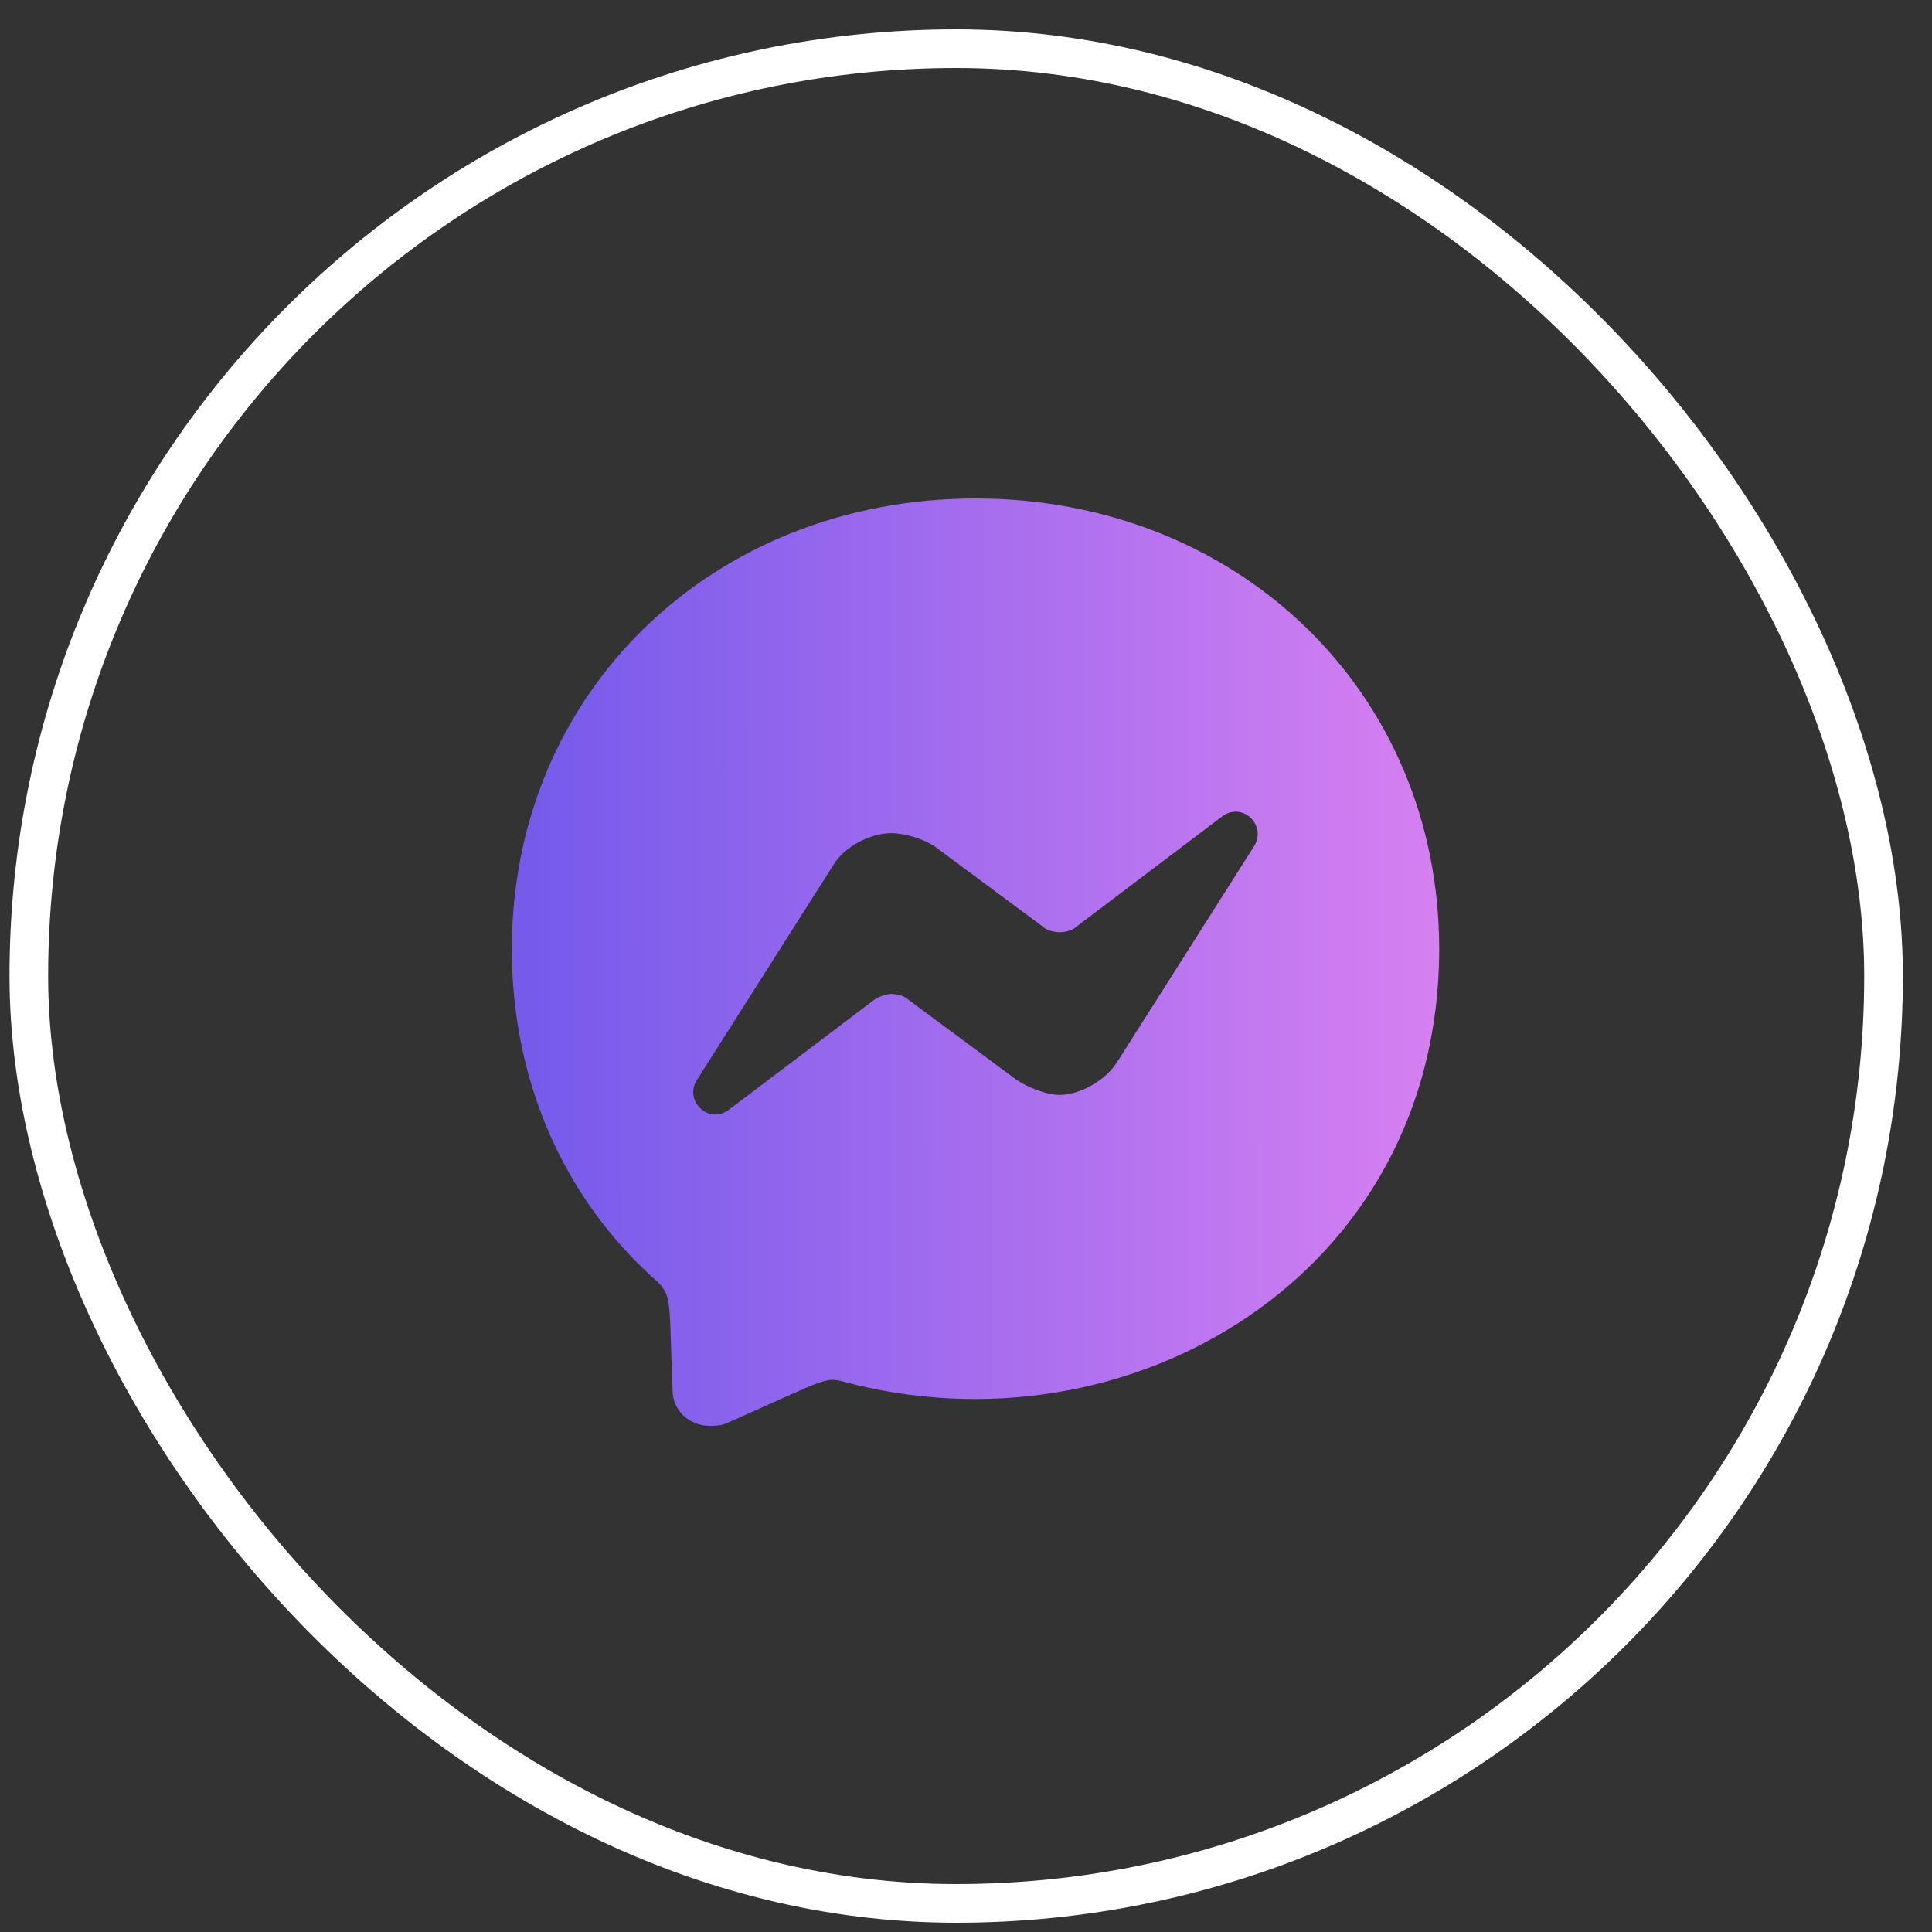 <svg width="50" height="50" viewBox="0 0 50 50" fill="none" xmlns="http://www.w3.org/2000/svg">
<rect x="0" y="0" width="50" height="50" fill="#333333" stroke="none"/>
<path d="M25.246 12.9C18.472 12.9 13.246 17.884 13.246 24.562C13.246 28.046 14.649 31.094 17.02 33.175C17.407 33.562 17.311 33.755 17.407 35.981C17.407 36.513 17.843 36.9 18.375 36.9C18.472 36.9 18.617 36.9 18.762 36.852C21.278 35.739 21.327 35.642 21.762 35.739C29.165 37.771 37.246 33.029 37.246 24.562C37.246 17.884 32.02 12.9 25.246 12.9ZM32.456 21.9L28.924 27.465C28.633 27.949 27.956 28.336 27.424 28.336C27.085 28.336 26.601 28.142 26.311 27.949L23.504 25.868C23.407 25.771 23.214 25.723 23.069 25.723C22.972 25.723 22.778 25.771 22.633 25.868L18.859 28.723C18.327 29.11 17.698 28.481 18.036 27.949L21.569 22.384C21.859 21.9 22.536 21.562 23.069 21.562C23.407 21.562 23.891 21.707 24.182 21.9L26.988 23.981C27.085 24.078 27.278 24.126 27.424 24.126C27.569 24.126 27.762 24.078 27.859 23.981L31.633 21.126C32.165 20.739 32.794 21.368 32.456 21.9Z" fill="url(#paint0_linear)"/>
<rect x="0.746" y="1.26" width="48" height="48" rx="24" stroke="white"/>
<defs>
<linearGradient id="paint0_linear" x1="37.246" y1="18.9" x2="13.844" y2="18.92" gradientUnits="userSpaceOnUse">
<stop stop-color="#D680F1"/>
<stop offset="1" stop-color="#765BEB"/>
</linearGradient>
</defs>
</svg>
